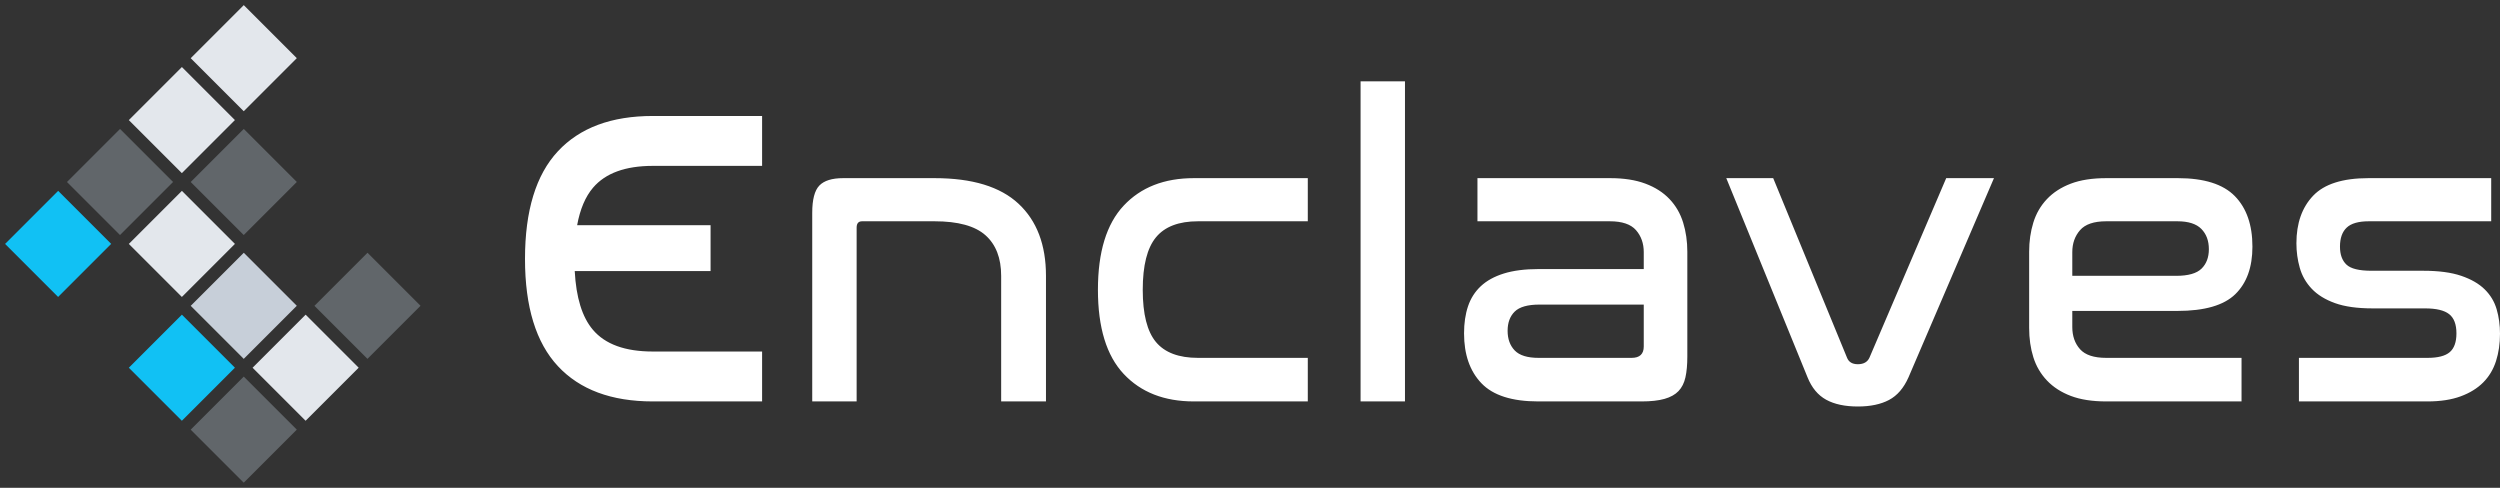 <?xml version="1.0" encoding="UTF-8"?>
<svg width="205px" height="40px" viewBox="0 0 205 40" version="1.1" xmlns="http://www.w3.org/2000/svg" xmlns:xlink="http://www.w3.org/1999/xlink">
    <rect x="0" y="0" width="205" height="40" fill="#333333" stroke="none"/>
    <!-- Generator: Sketch 49.2 (51160) - http://www.bohemiancoding.com/sketch -->
    <title>Enclaves Logo / Main / Dark / Responsive / Enclaves</title>
    <desc>Created with Sketch.</desc>
    <defs></defs>
    <g id="Page-1" stroke="none" stroke-width="1" fill="none" fill-rule="evenodd">
        <g id="Exports" transform="translate(-1801, -374)">
            <g id="Enclaves-Logo-/-Main-/-Dark-/-Responsive-/-Enclaves" transform="translate(1801, 374)">
                <path d="M76.633,14.608 C79.725,14.608 82.02,15.307 83.52,16.706 C85.02,18.104 85.77,20.075 85.77,22.618 L85.77,32.917 L82.095,32.917 L82.095,22.618 C82.095,21.162 81.665,20.052 80.807,19.289 C79.948,18.526 78.557,18.145 76.633,18.145 L70.691,18.145 C70.393,18.145 70.244,18.318 70.244,18.665 L70.244,32.917 L66.603,32.917 L66.603,17.451 C66.603,16.365 66.797,15.619 67.187,15.215 C67.576,14.81 68.229,14.608 69.145,14.608 L76.633,14.608 Z M107.239,14.608 L107.239,18.145 L98.239,18.145 C96.659,18.145 95.509,18.584 94.787,19.463 C94.066,20.341 93.705,21.774 93.705,23.762 C93.705,25.751 94.066,27.178 94.787,28.045 C95.509,28.912 96.659,29.345 98.239,29.345 L107.239,29.345 L107.239,32.917 L97.896,32.917 C95.468,32.917 93.551,32.166 92.142,30.663 C90.734,29.161 90.03,26.86 90.03,23.762 C90.03,20.665 90.734,18.364 92.142,16.862 C93.551,15.359 95.468,14.608 97.896,14.608 L107.239,14.608 Z M115.208,6.667 L115.208,32.917 L111.567,32.917 L111.567,6.667 L115.208,6.667 Z M132.04,14.608 C133.162,14.608 134.124,14.758 134.925,15.059 C135.727,15.359 136.385,15.781 136.901,16.324 C137.416,16.868 137.788,17.509 138.017,18.249 C138.246,18.989 138.361,19.786 138.361,20.642 L138.361,29.241 C138.361,29.912 138.309,30.478 138.206,30.941 C138.103,31.403 137.914,31.779 137.639,32.068 C137.364,32.357 136.981,32.57 136.488,32.709 C135.996,32.848 135.372,32.917 134.616,32.917 L126.132,32.917 C123.979,32.917 122.428,32.42 121.477,31.426 C120.527,30.432 120.052,29.068 120.052,27.334 C120.052,26.502 120.161,25.762 120.378,25.115 C120.596,24.468 120.945,23.919 121.426,23.468 C121.907,23.017 122.536,22.67 123.315,22.427 C124.094,22.185 125.044,22.063 126.166,22.063 L134.788,22.063 L134.788,20.676 C134.788,19.96 134.576,19.358 134.153,18.873 C133.729,18.388 133.013,18.145 132.006,18.145 L121.151,18.145 L121.151,14.608 L132.04,14.608 Z M133.792,29.345 C134.456,29.345 134.788,29.033 134.788,28.409 L134.788,24.976 L126.235,24.976 C125.273,24.976 124.598,25.167 124.208,25.548 C123.819,25.93 123.624,26.456 123.624,27.126 C123.624,27.797 123.819,28.334 124.208,28.739 C124.598,29.143 125.25,29.345 126.166,29.345 L133.792,29.345 Z M145.402,14.608 L151.448,29.311 C151.585,29.681 151.883,29.866 152.341,29.866 C152.822,29.866 153.143,29.681 153.303,29.311 L159.589,14.608 L163.505,14.608 L156.497,30.941 C156.108,31.819 155.576,32.438 154.9,32.796 C154.225,33.154 153.372,33.333 152.341,33.333 C151.288,33.333 150.423,33.148 149.748,32.779 C149.072,32.409 148.563,31.796 148.219,30.941 L141.555,14.608 L145.402,14.608 Z M178.585,14.608 C180.737,14.608 182.294,15.099 183.256,16.081 C184.218,17.064 184.699,18.445 184.699,20.225 C184.699,21.913 184.23,23.213 183.291,24.127 C182.352,25.04 180.772,25.496 178.55,25.496 L169.928,25.496 L169.928,26.814 C169.928,27.554 170.14,28.161 170.564,28.635 C170.988,29.109 171.703,29.345 172.711,29.345 L183.806,29.345 L183.806,32.917 L172.711,32.917 C171.566,32.917 170.598,32.767 169.808,32.466 C169.018,32.166 168.365,31.744 167.85,31.201 C167.335,30.657 166.963,30.022 166.734,29.293 C166.505,28.565 166.39,27.762 166.39,26.883 L166.39,20.642 C166.39,19.786 166.505,18.989 166.734,18.249 C166.963,17.509 167.335,16.868 167.85,16.324 C168.365,15.781 169.018,15.359 169.808,15.059 C170.598,14.758 171.566,14.608 172.711,14.608 L178.585,14.608 Z M169.928,22.618 L178.447,22.618 C179.432,22.618 180.125,22.422 180.525,22.029 C180.926,21.636 181.127,21.104 181.127,20.433 C181.127,19.74 180.92,19.185 180.508,18.769 C180.096,18.353 179.443,18.145 178.55,18.145 L172.711,18.145 C171.703,18.145 170.988,18.388 170.564,18.873 C170.14,19.358 169.928,19.96 169.928,20.676 L169.928,22.618 Z M47.325,18.468 L58.267,18.468 L58.267,22.225 L47.128,22.225 C47.241,24.397 47.736,26.001 48.615,27.039 C49.622,28.23 51.26,28.825 53.527,28.825 L62.492,28.825 L62.492,32.917 L53.527,32.917 C50.138,32.917 47.544,31.952 45.746,30.022 C43.949,28.091 43.05,25.161 43.05,21.231 C43.05,17.278 43.949,14.336 45.746,12.406 C47.544,10.475 50.138,9.51 53.527,9.51 L62.492,9.51 L62.492,13.602 L53.527,13.602 C51.283,13.602 49.651,14.197 48.632,15.388 C48.001,16.125 47.566,17.152 47.325,18.468 Z M204.279,14.608 L204.279,18.145 L194.248,18.145 C193.401,18.145 192.794,18.318 192.428,18.665 C192.061,19.012 191.878,19.532 191.878,20.225 C191.878,20.873 192.056,21.364 192.411,21.699 C192.766,22.034 193.447,22.202 194.454,22.202 L198.714,22.202 C199.973,22.202 201.01,22.341 201.823,22.618 C202.636,22.896 203.277,23.265 203.746,23.728 C204.216,24.19 204.542,24.733 204.725,25.358 C204.908,25.982 205,26.652 205,27.369 C205,28.178 204.891,28.924 204.674,29.606 C204.456,30.288 204.107,30.871 203.626,31.357 C203.145,31.842 202.527,32.224 201.771,32.501 C201.015,32.779 200.111,32.917 199.057,32.917 L188.512,32.917 L188.512,29.345 L199.057,29.345 C199.905,29.345 200.512,29.189 200.878,28.877 C201.244,28.565 201.428,28.051 201.428,27.334 C201.428,26.594 201.227,26.068 200.826,25.756 C200.426,25.444 199.767,25.288 198.851,25.288 L194.558,25.288 C193.298,25.288 192.268,25.144 191.466,24.855 C190.664,24.566 190.029,24.173 189.56,23.676 C189.09,23.179 188.764,22.607 188.581,21.959 C188.397,21.312 188.306,20.642 188.306,19.948 C188.306,18.307 188.764,17.006 189.68,16.047 C190.596,15.087 192.107,14.608 194.214,14.608 L204.279,14.608 Z" id="Combined-Shape" fill="#FFFFFF"></path>
                <g id="Group-4">
                    <rect id="Rectangle-2" fill="#E3E7EC" transform="translate(19.988, 4.77) rotate(45) translate(-19.988, -4.77) " x="16.913" y="1.693" width="6.15" height="6.154"></rect>
                    <rect id="Rectangle-2-Copy-3" fill="#E3E7EC" transform="translate(14.914, 9.847) rotate(45) translate(-14.914, -9.847) " x="11.839" y="6.77" width="6.15" height="6.154"></rect>
                    <rect id="Rectangle-2-Copy-4" fill="#61666A" transform="translate(19.988, 14.923) rotate(45) translate(-19.988, -14.923) " x="16.913" y="11.846" width="6.15" height="6.154"></rect>
                    <rect id="Rectangle-2-Copy-8" fill="#61666A" transform="translate(9.841, 14.923) rotate(45) translate(-9.841, -14.923) " x="6.766" y="11.846" width="6.15" height="6.154"></rect>
                    <rect id="Rectangle-2-Copy-7" fill="#E3E7EC" transform="translate(14.914, 20) rotate(45) translate(-14.914, -20) " x="11.839" y="16.923" width="6.15" height="6.154"></rect>
                    <rect id="Rectangle-2-Copy-11" fill="#11C1F4" transform="translate(4.767, 20) rotate(45) translate(-4.767, -20) " x="1.692" y="16.923" width="6.15" height="6.154"></rect>
                    <rect id="Rectangle-2-Copy-9" fill="#11C1F4" transform="translate(14.914, 30.153) rotate(45) translate(-14.914, -30.153) " x="11.839" y="27.076" width="6.15" height="6.154"></rect>
                    <rect id="Rectangle-2-Copy-17" fill="#C7CFD9" transform="translate(19.988, 25.077) rotate(45) translate(-19.988, -25.077) " x="16.913" y="22" width="6.15" height="6.154"></rect>
                    <rect id="Rectangle-2-Copy-12" fill="#61666A" transform="translate(19.988, 35.23) rotate(45) translate(-19.988, -35.23) " x="16.913" y="32.153" width="6.15" height="6.154"></rect>
                    <rect id="Rectangle-2-Copy-14" fill="#61666A" transform="translate(30.134, 25.077) rotate(45) translate(-30.134, -25.077) " x="27.059" y="22" width="6.15" height="6.154"></rect>
                    <rect id="Rectangle-2-Copy-13" fill="#E3E7EC" transform="translate(25.061, 30.153) rotate(45) translate(-25.061, -30.153) " x="21.986" y="27.076" width="6.15" height="6.154"></rect>
                </g>
            </g>
        </g>
    </g>
</svg>
